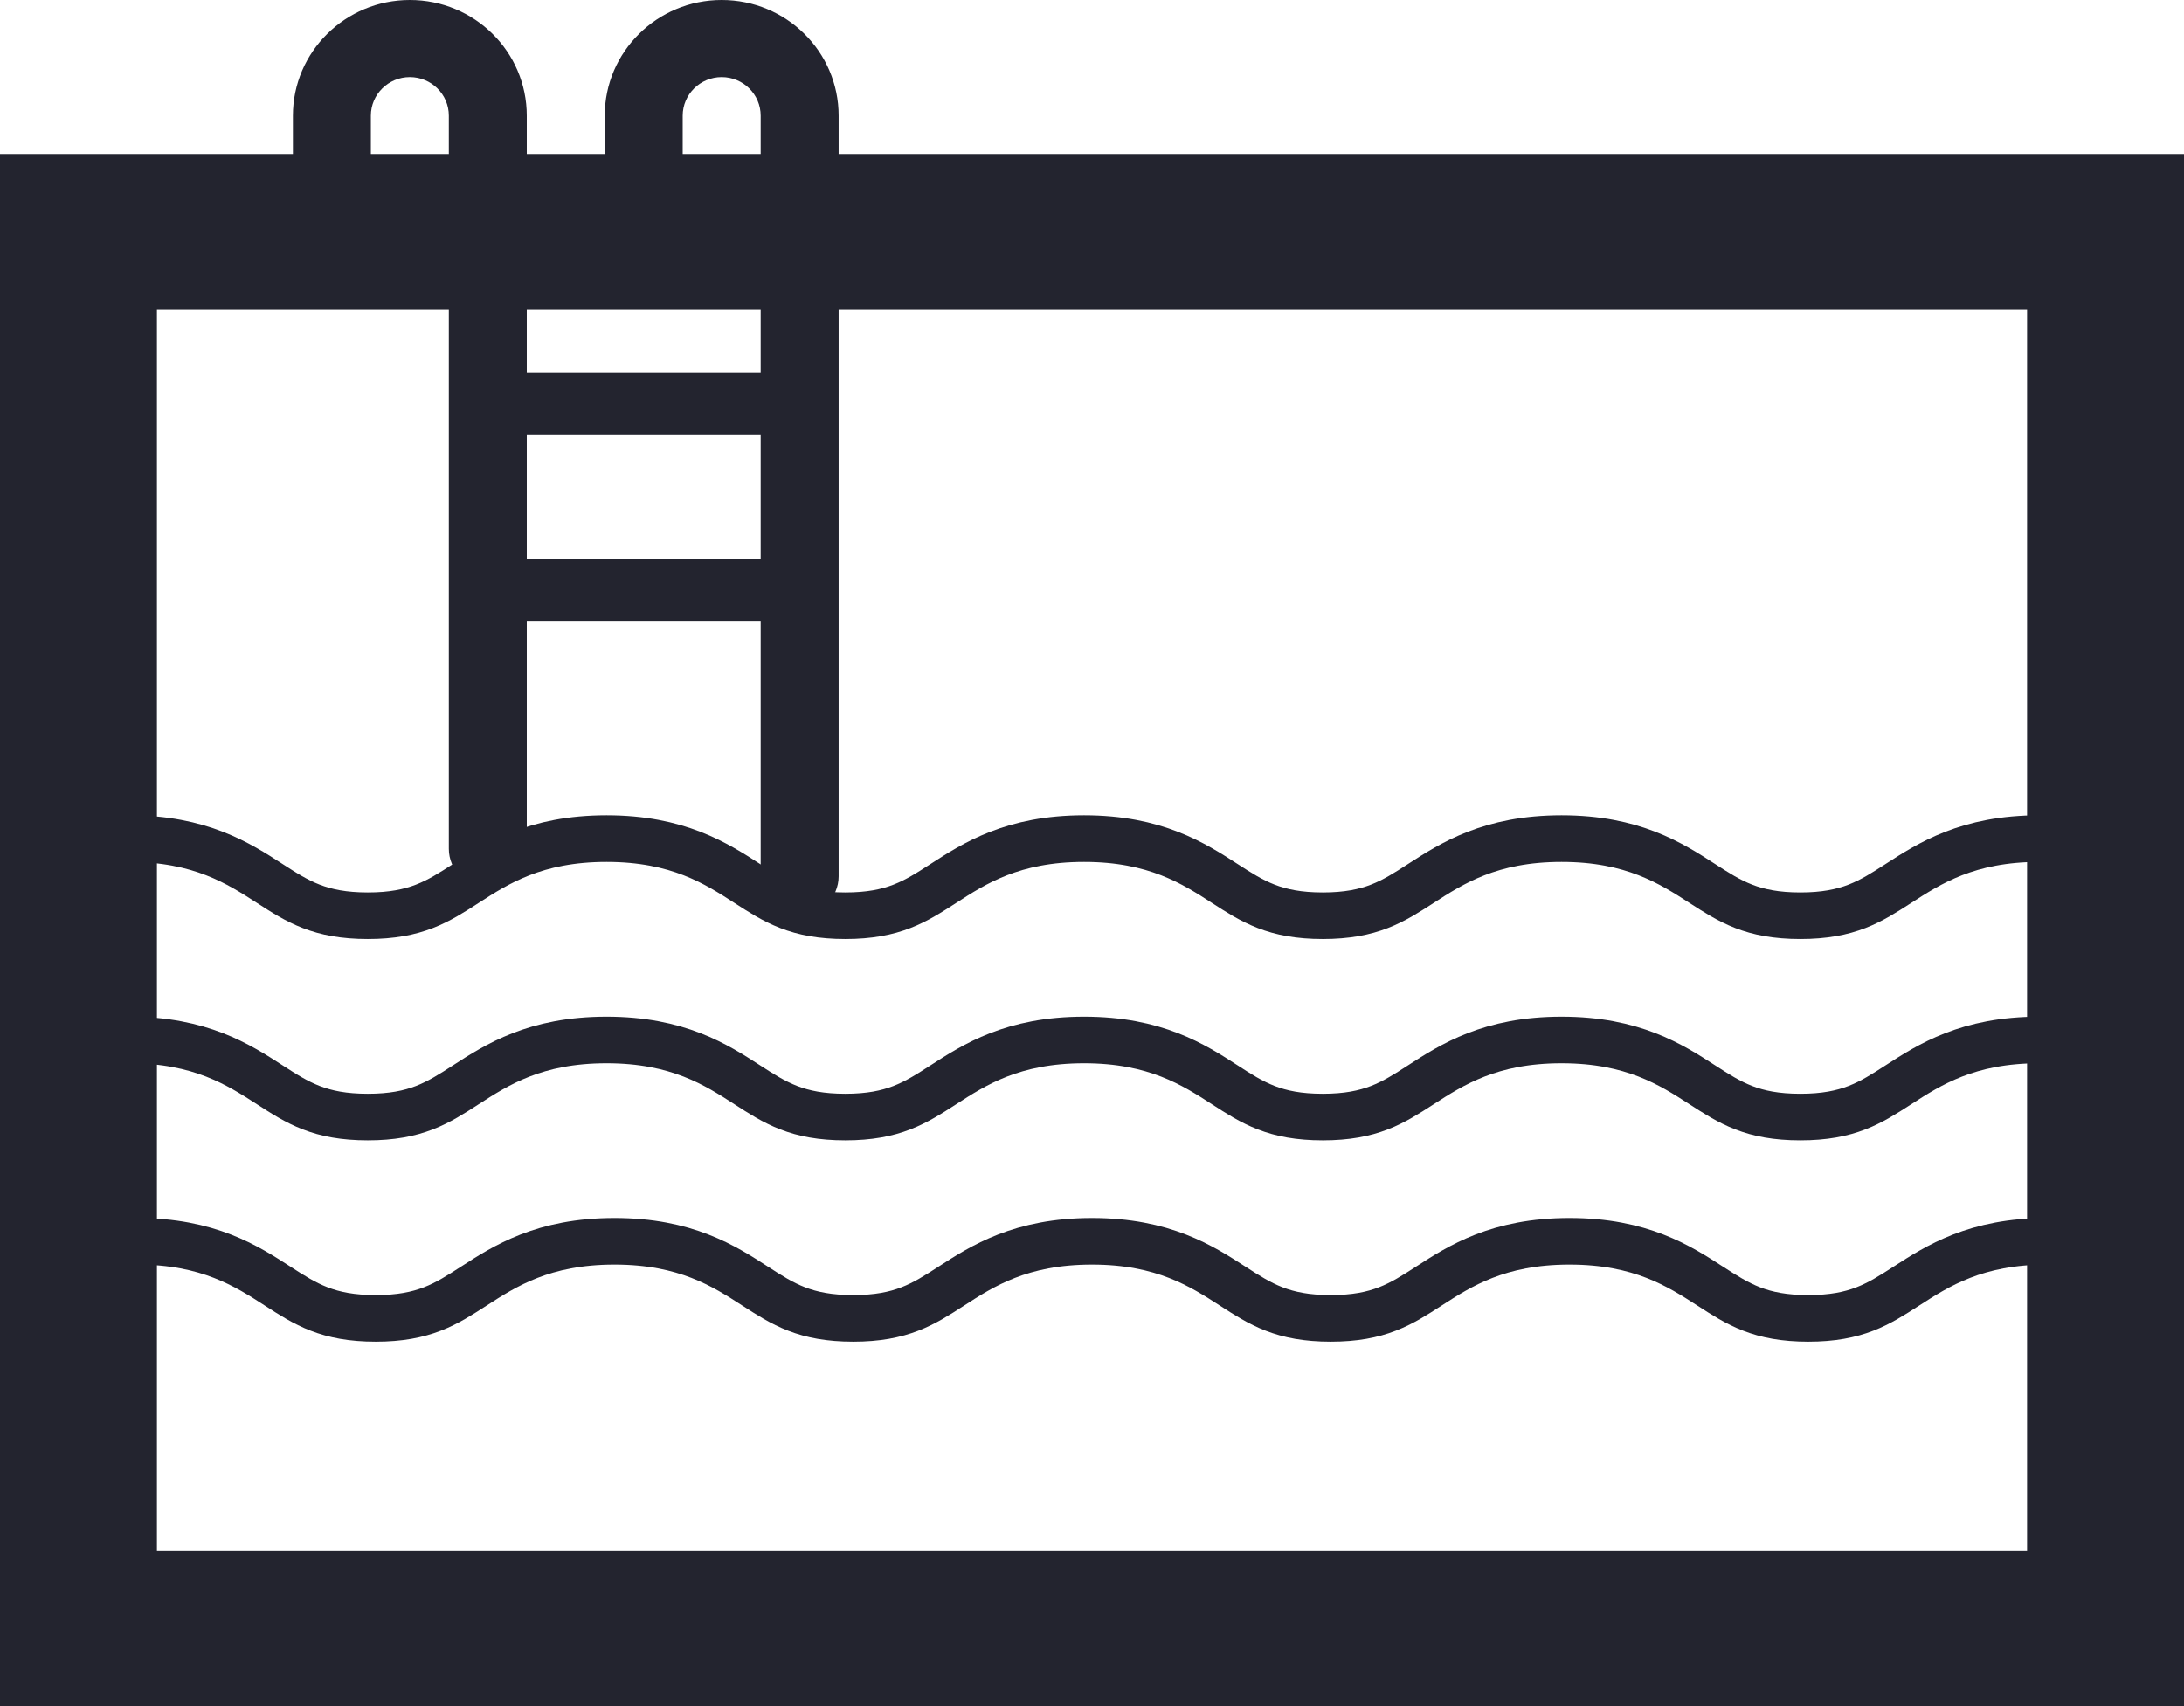<svg width="96" height="75" viewBox="0 0 96 75" fill="none" xmlns="http://www.w3.org/2000/svg">
<g id="noun-swimming-pool-5548206 1">
<path id="Vector (Stroke)" fill-rule="evenodd" clip-rule="evenodd" d="M0 75V6.769H96V75H0ZM89.102 68.154H6.898V13.615H89.102V68.154Z" fill="#23242F"/>
<path id="Vector" d="M21.442 39.009C20.496 39.009 19.729 38.251 19.729 37.315V5.084C19.729 4.148 18.961 3.389 18.015 3.389C17.07 3.389 16.302 4.149 16.302 5.084V8.303C16.302 9.239 15.535 9.998 14.588 9.998C13.642 9.998 12.875 9.239 12.875 8.303V5.084C12.875 2.28 15.181 0 18.015 0C20.855 0 23.155 2.275 23.155 5.084V37.315C23.155 38.251 22.388 39.009 21.442 39.009Z" fill="#23242F"/>
<path id="Vector_2" d="M35.149 40.216C34.203 40.216 33.436 39.457 33.436 38.521V5.084C33.436 4.148 32.668 3.389 31.722 3.389C30.777 3.389 30.009 4.149 30.009 5.084V8.303C30.009 9.239 29.242 9.998 28.296 9.998C27.349 9.998 26.582 9.239 26.582 8.303V5.084C26.582 2.28 28.888 0 31.722 0C34.562 0 36.863 2.275 36.863 5.084V38.521C36.863 39.457 36.096 40.216 35.149 40.216Z" fill="#23242F"/>
<path id="Vector_3" d="M6.021 54.566C9.155 54.566 10.846 55.659 12.205 56.537C13.433 57.329 14.402 57.955 16.516 57.955C18.63 57.955 19.599 57.329 20.826 56.537C22.185 55.659 23.877 54.566 27.01 54.566C30.144 54.566 31.835 55.659 33.194 56.537C34.422 57.33 35.391 57.955 37.505 57.955C39.618 57.955 40.588 57.33 41.815 56.537C43.174 55.659 44.865 54.566 47.999 54.566C51.133 54.566 52.824 55.659 54.183 56.537C55.41 57.329 56.38 57.955 58.493 57.955C60.607 57.955 61.577 57.329 62.804 56.537C64.163 55.659 65.855 54.566 68.988 54.566C72.122 54.566 73.814 55.659 75.173 56.537C76.4 57.329 77.37 57.955 79.484 57.955C81.598 57.955 82.567 57.329 83.795 56.537C85.154 55.659 86.846 54.566 89.979 54.566" stroke="#23242F" stroke-width="2.048"/>
<path id="Vector_4" d="M5.673 45.716C8.807 45.716 10.498 46.808 11.857 47.686C13.085 48.479 14.054 49.105 16.168 49.105C18.281 49.105 19.251 48.479 20.478 47.686C21.837 46.808 23.529 45.716 26.662 45.716C29.796 45.716 31.487 46.808 32.846 47.686C34.074 48.479 35.043 49.105 37.157 49.105C39.27 49.105 40.239 48.479 41.467 47.686C42.826 46.808 44.517 45.716 47.651 45.716C50.784 45.716 52.476 46.808 53.835 47.686C55.062 48.479 56.032 49.105 58.145 49.105C60.259 49.105 61.228 48.479 62.456 47.686C63.815 46.808 65.507 45.716 68.64 45.716C71.774 45.716 73.466 46.808 74.825 47.686C76.052 48.479 77.022 49.105 79.136 49.105C81.25 49.105 82.219 48.479 83.447 47.686C84.806 46.808 86.497 45.716 89.631 45.716" stroke="#23242F" stroke-width="2.048"/>
<path id="Vector_5" d="M5.673 36.865C8.807 36.865 10.498 37.958 11.857 38.836C13.085 39.628 14.054 40.255 16.168 40.255C18.281 40.255 19.251 39.628 20.478 38.836C21.837 37.958 23.529 36.865 26.662 36.865C29.796 36.865 31.487 37.958 32.846 38.836C34.074 39.629 35.043 40.255 37.157 40.255C39.27 40.255 40.239 39.629 41.467 38.836C42.826 37.958 44.517 36.865 47.651 36.865C50.784 36.865 52.476 37.958 53.835 38.836C55.062 39.628 56.032 40.255 58.145 40.255C60.259 40.255 61.228 39.628 62.456 38.836C63.815 37.958 65.507 36.865 68.64 36.865C71.774 36.865 73.466 37.958 74.825 38.836C76.052 39.628 77.022 40.255 79.136 40.255C81.25 40.255 82.219 39.628 83.447 38.836C84.806 37.958 86.497 36.865 89.631 36.865" stroke="#23242F" stroke-width="2.048"/>
<path id="Vector_6" d="M34.21 19.115H22.194C21.365 19.115 20.692 18.504 20.692 17.75C20.692 16.996 21.365 16.384 22.194 16.384H34.21C35.039 16.384 35.712 16.996 35.712 17.75C35.712 18.504 35.039 19.115 34.21 19.115Z" fill="#23242F"/>
<path id="Vector_7" d="M34.21 27.308H22.194C21.365 27.308 20.692 26.696 20.692 25.942C20.692 25.188 21.365 24.577 22.194 24.577H34.21C35.039 24.577 35.712 25.188 35.712 25.942C35.712 26.696 35.039 27.308 34.21 27.308Z" fill="#23242F"/>
</g>
</svg>

